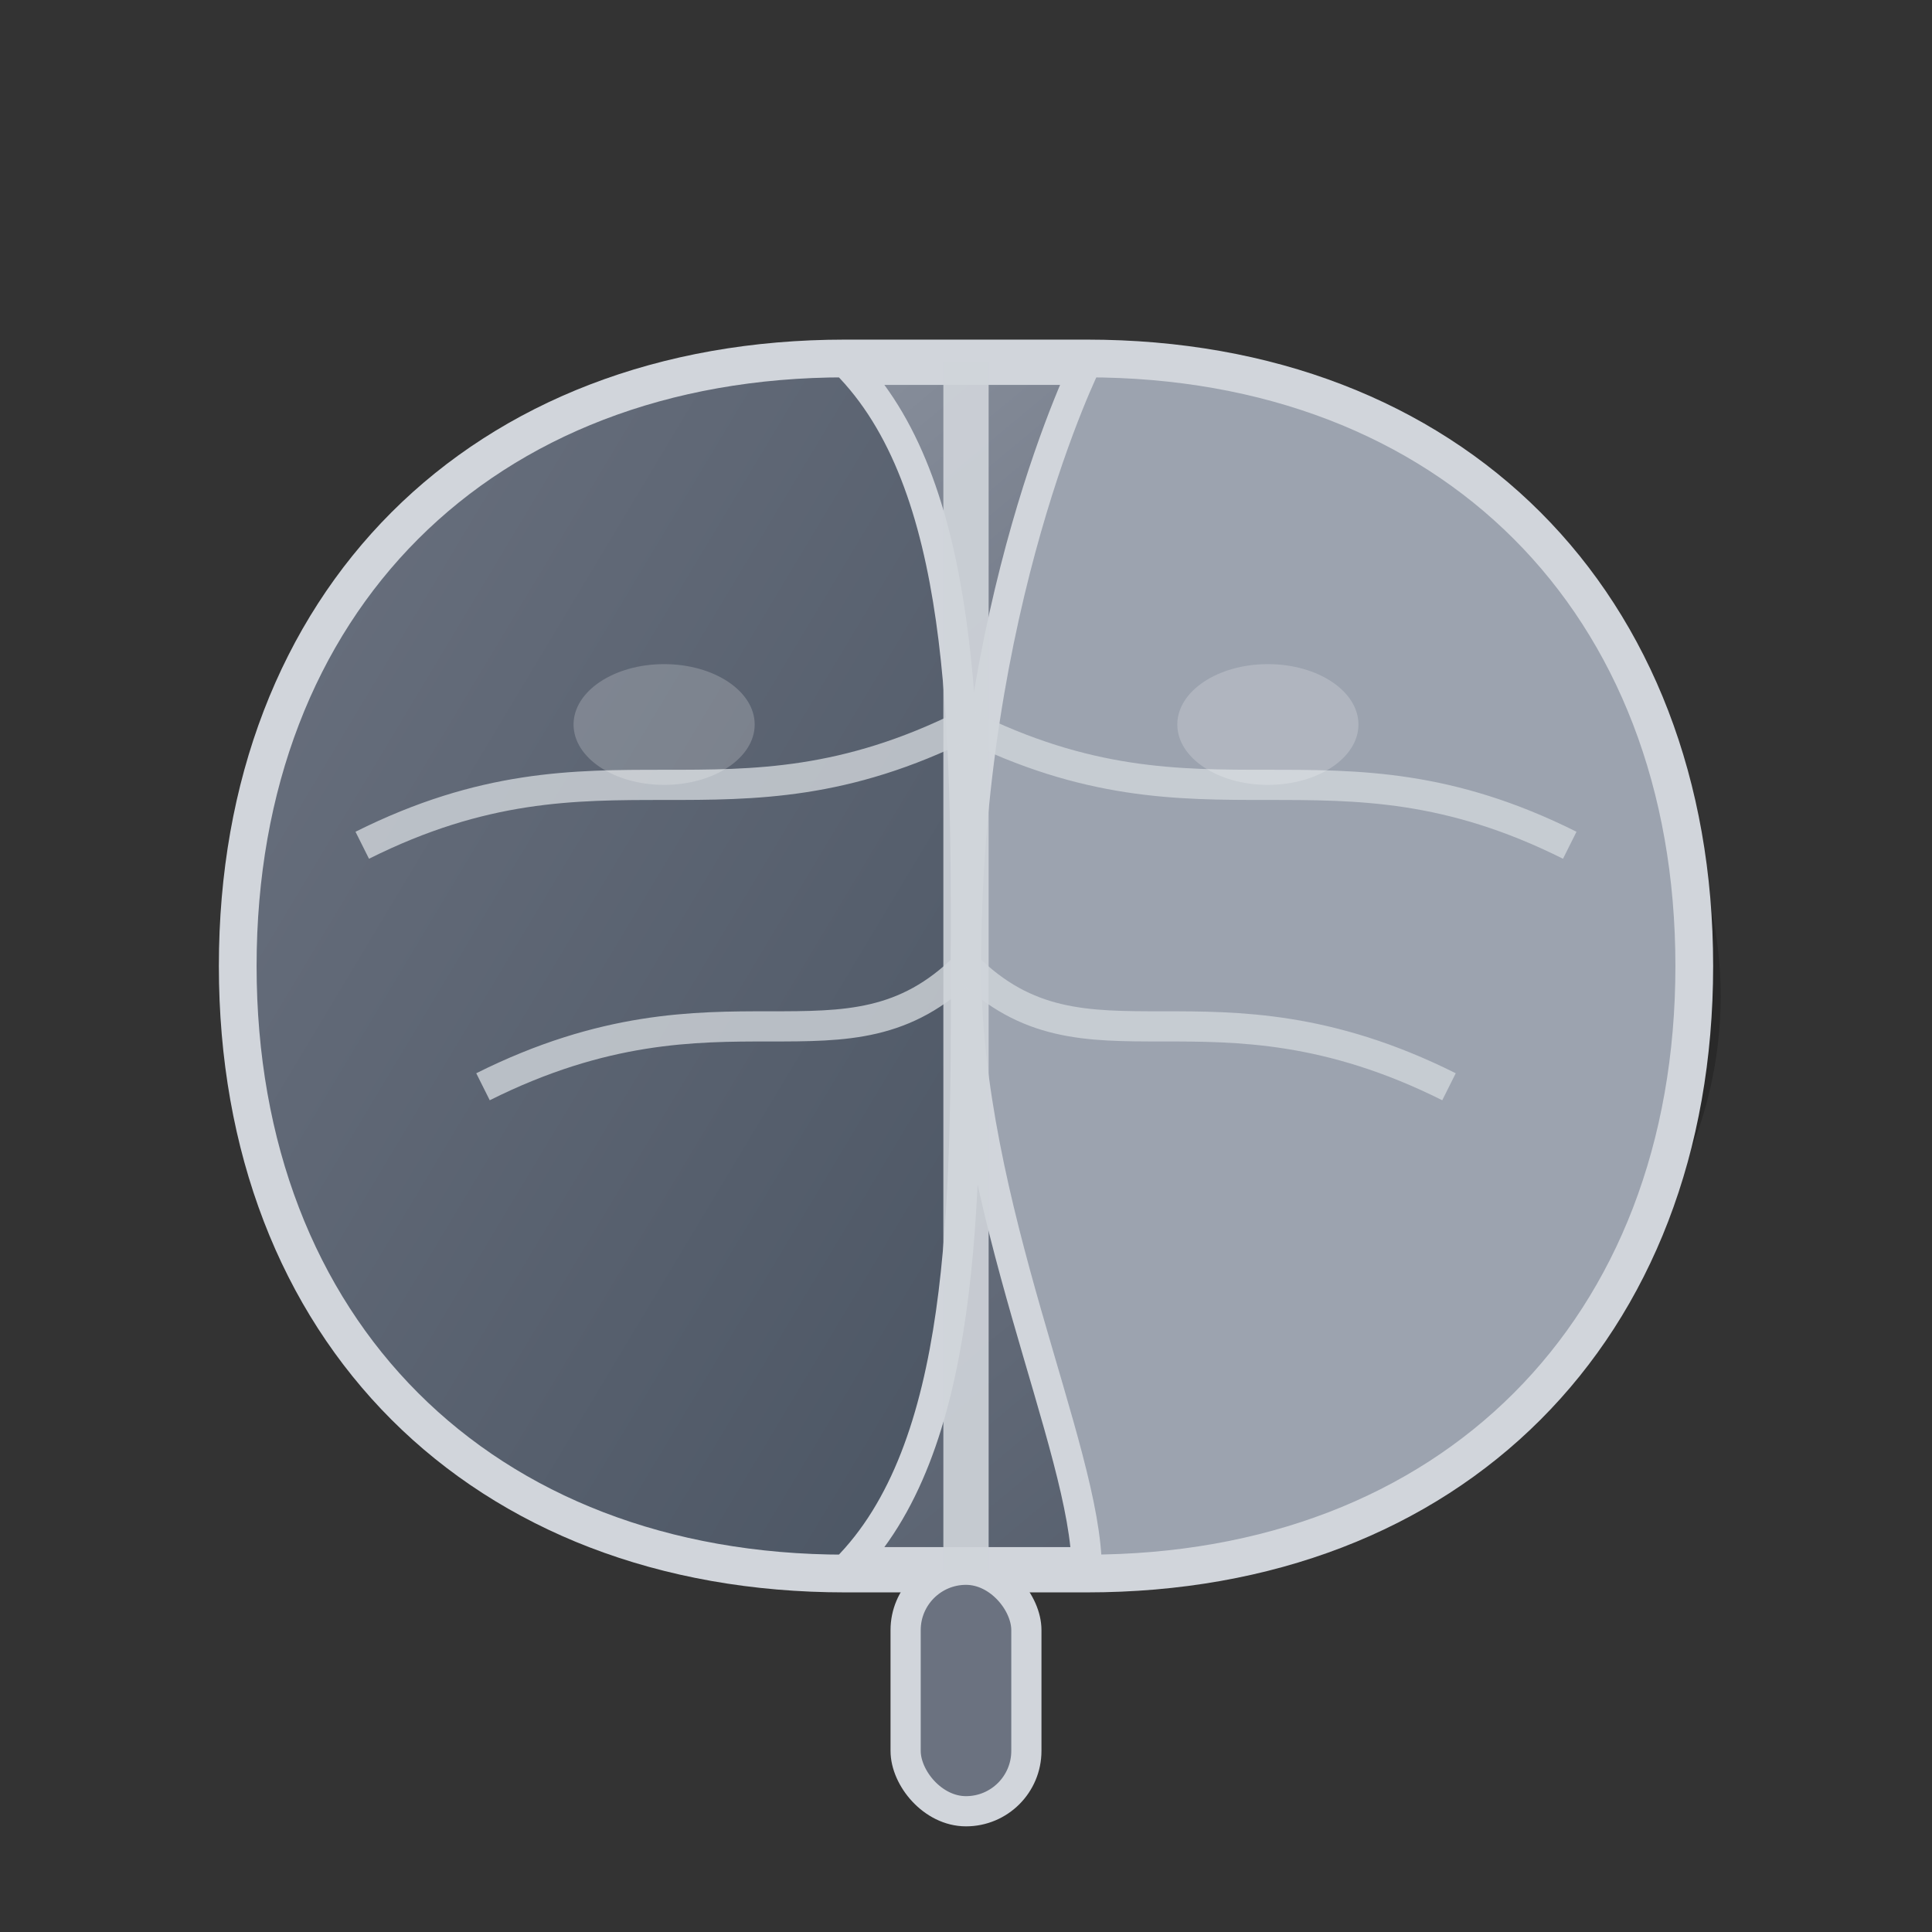 <svg width="64" height="64" viewBox="0 0 64 64" fill="none" xmlns="http://www.w3.org/2000/svg">
  <rect x="0" y="0" width="64" height="64" fill="#333333" stroke="none"/>
  <!-- Introverts Brain Logo - Dark Version -->
  <defs>
    <linearGradient id="brainGradientDark" x1="0%" y1="0%" x2="100%" y2="100%">
      <stop offset="0%" style="stop-color:#9CA3AF" />
      <stop offset="50%" style="stop-color:#6B7280" />
      <stop offset="100%" style="stop-color:#4B5563" />
    </linearGradient>
    <linearGradient id="brainSectionGradientDark" x1="0%" y1="0%" x2="100%" y2="100%">
      <stop offset="0%" style="stop-color:#6B7280" />
      <stop offset="100%" style="stop-color:#4B5563" />
    </linearGradient>
  </defs>
  
  <!-- Brain shadow -->
  <ellipse cx="33" cy="33" rx="24" ry="18" fill="#000000" opacity="0.2"/>
  
  <!-- Main brain shape -->
  <path d="M8,32 C8,20 16,12 28,12 L36,12 C48,12 56,20 56,32 C56,44 48,52 36,52 L28,52 C16,52 8,44 8,32 Z" 
        fill="url(#brainGradientDark)" 
        stroke="#D1D5DB" 
        stroke-width="1.5"/>
  
  <!-- Brain left hemisphere -->
  <path d="M8,32 C8,20 16,12 28,12 C32,16 32,24 32,32 C32,40 32,48 28,52 C16,52 8,44 8,32 Z" 
        fill="url(#brainSectionGradientDark)" 
        stroke="#D1D5DB" 
        stroke-width="1"/>
  
  <!-- Brain right hemisphere -->
  <path d="M32,32 C32,20 36,12 36,12 C48,12 56,20 56,32 C56,44 48,52 36,52 C36,48 32,40 32,32 Z" 
        fill="#9CA3AF" 
        stroke="#D1D5DB" 
        stroke-width="1"/>
  
  <!-- Brain stem -->
  <rect x="30" y="52" width="4" height="8" rx="2" fill="#6B7280" stroke="#D1D5DB" stroke-width="1"/>
  
  <!-- Brain folds and details -->
  <path d="M12,28 C20,24 24,28 32,24" fill="none" stroke="#D1D5DB" stroke-width="1" opacity="0.8"/>
  <path d="M32,24 C40,28 44,24 52,28" fill="none" stroke="#D1D5DB" stroke-width="1" opacity="0.8"/>
  <path d="M16,36 C24,32 28,36 32,32" fill="none" stroke="#D1D5DB" stroke-width="1" opacity="0.8"/>
  <path d="M32,32 C36,36 40,32 48,36" fill="none" stroke="#D1D5DB" stroke-width="1" opacity="0.8"/>
  
  <!-- Central division -->
  <line x1="32" y1="12" x2="32" y2="52" stroke="#D1D5DB" stroke-width="1.5" opacity="0.9"/>
  
  <!-- Subtle highlights -->
  <ellipse cx="22" cy="24" rx="3" ry="2" fill="#ffffff" opacity="0.2"/>
  <ellipse cx="42" cy="24" rx="3" ry="2" fill="#ffffff" opacity="0.2"/>
</svg>